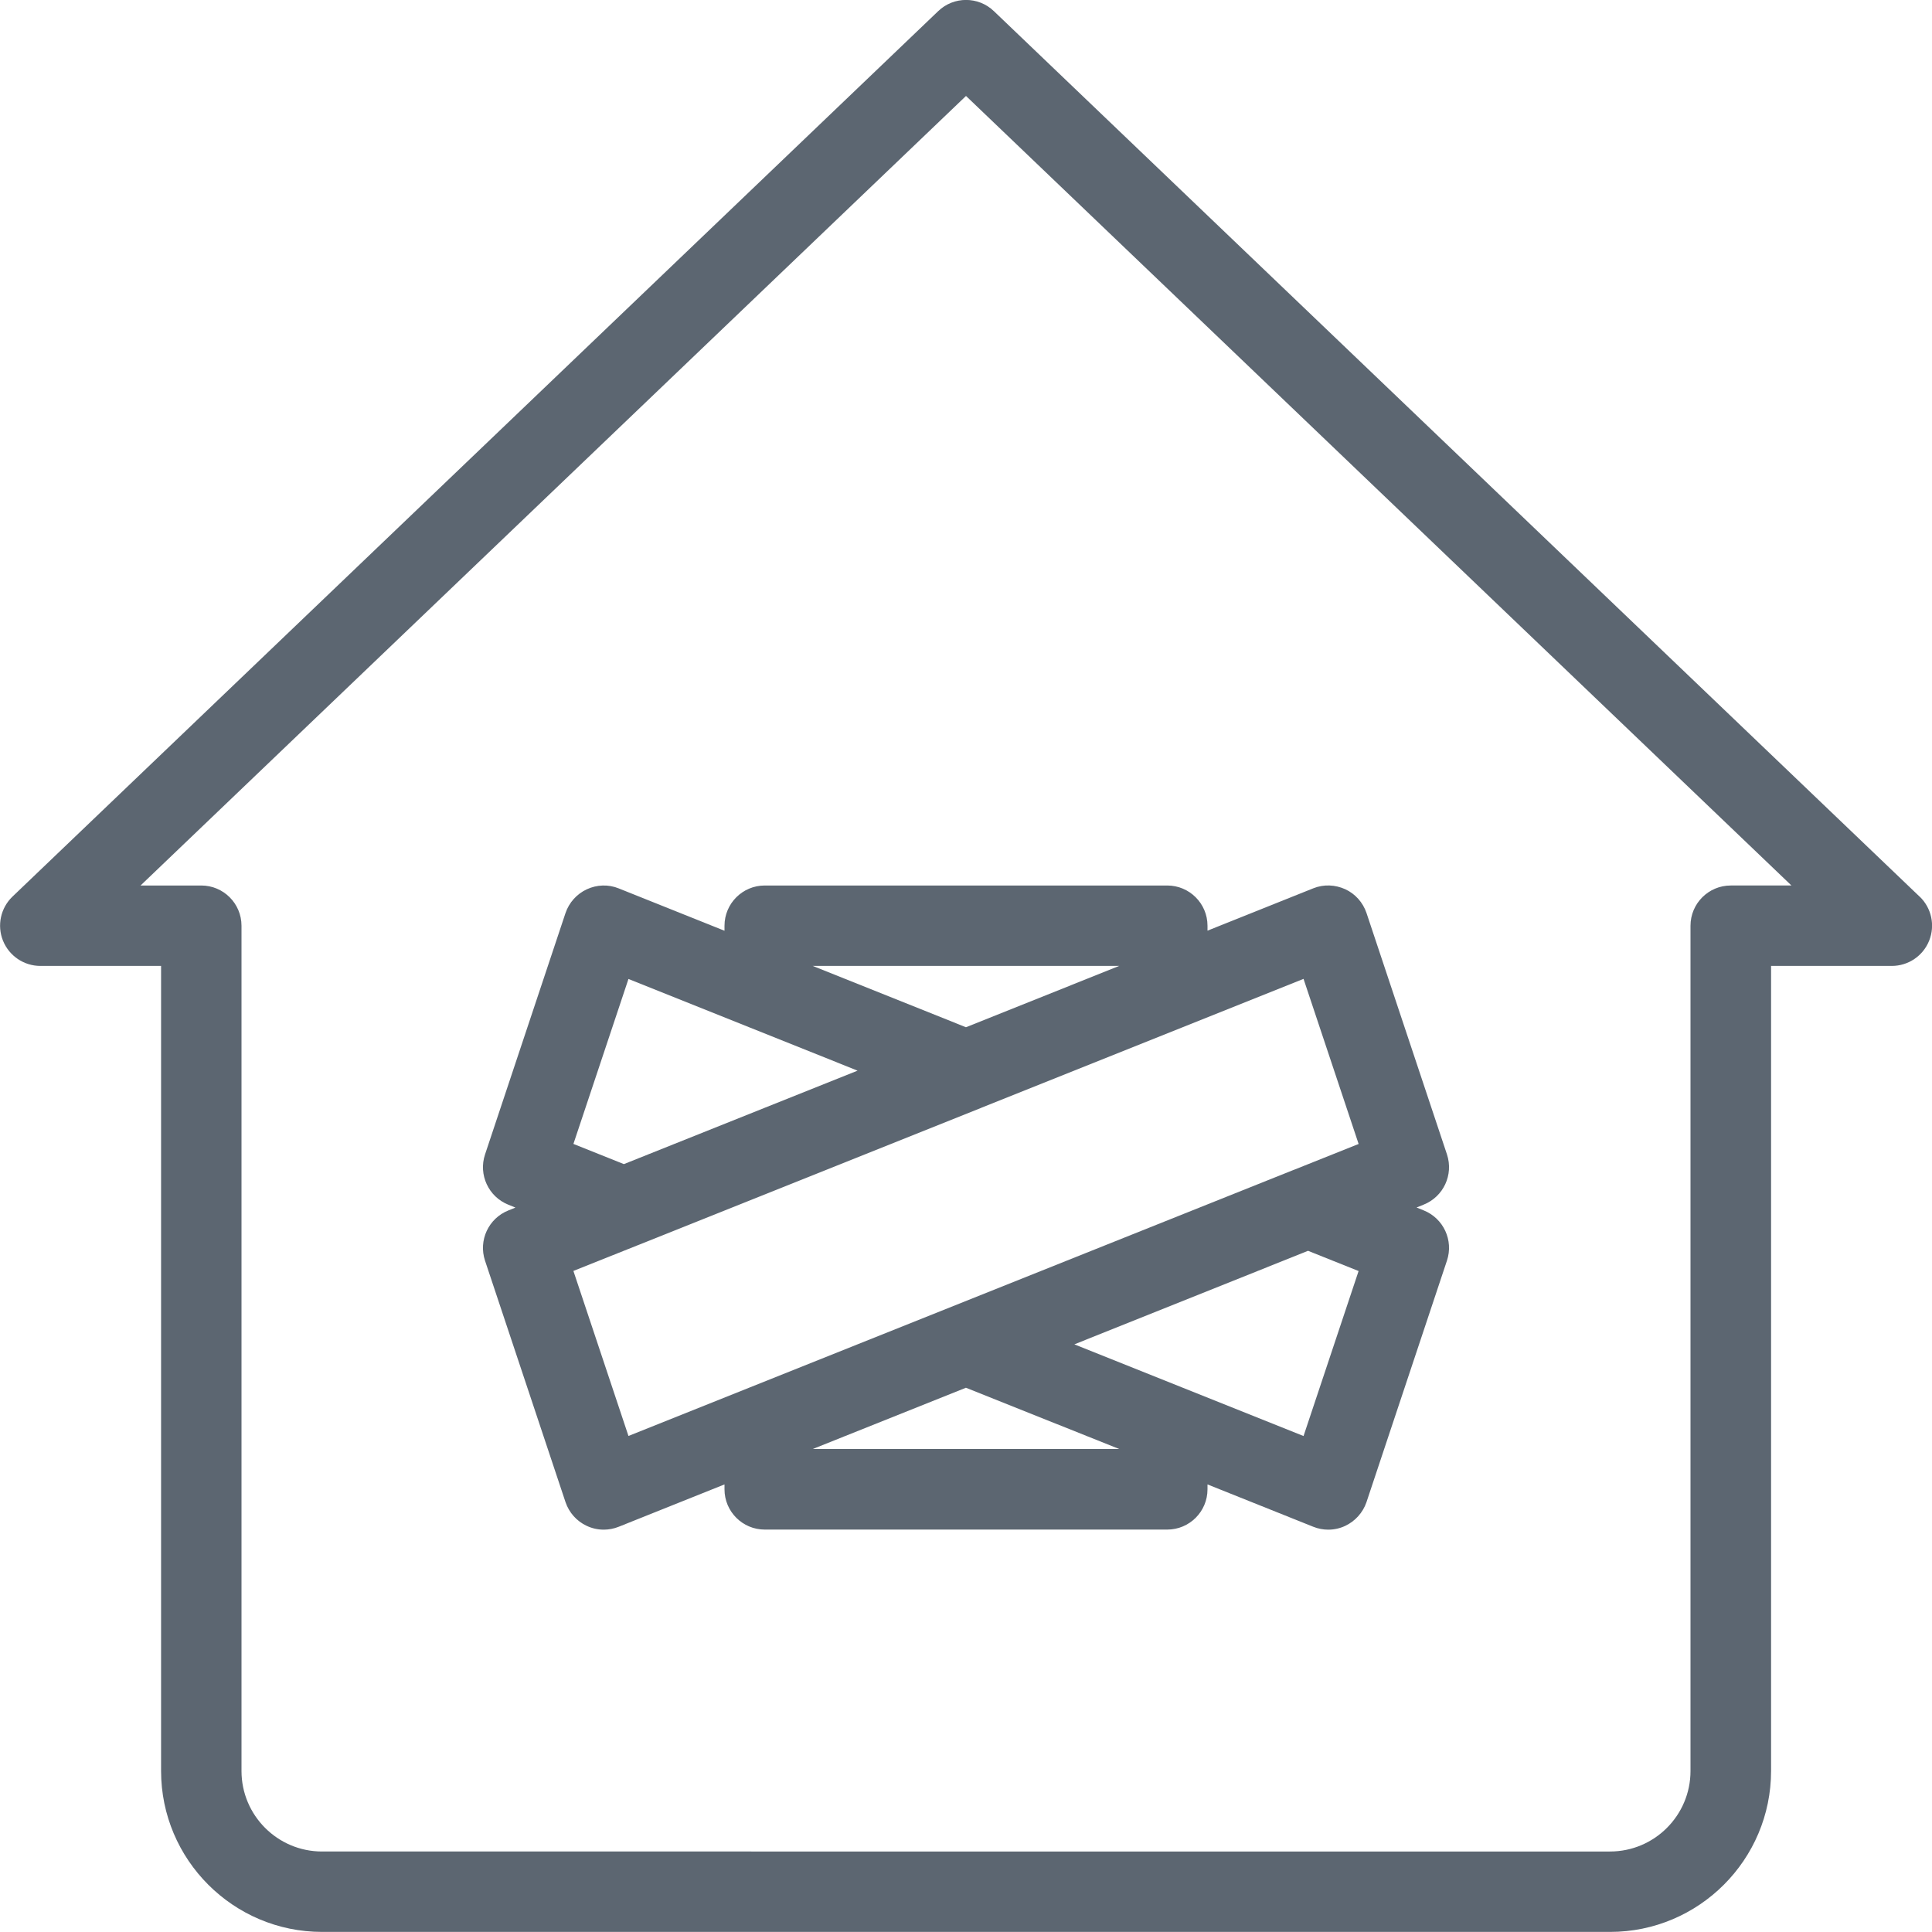 <svg xmlns="http://www.w3.org/2000/svg" viewBox="0 0 24 24"><path fill="#5c6671" d="M23.846 11.138l-11.5-11c-.193-.185-.498-.185-.691 0l-11.5 11c-.147.141-.194.358-.118.547s.26.314.464.314h1.5v10c0 1.103.897 2 2 2h16c1.103 0 2-.897 2-2v-10h1.5c.204 0 .388-.124.464-.314s.029-.406-.118-.547zM21.5 11c-.276 0-.5.224-.5.5V22c0 .551-.448 1-1 1H4c-.552 0-1-.449-1-1V11.5c0-.276-.224-.5-.5-.5h-.754L12 1.192 22.254 11H21.5zM9 11.5v.062l-1.314-.526c-.128-.052-.271-.047-.396.011s-.221.165-.265.295l-1 3c-.083.251.043.524.289.623l.089.036-.089.036c-.246.099-.372.371-.289.623l1 3c.045.132.14.237.262.294.065.031.137.048.213.048.062 0 .126-.012.186-.036L9 18.44v.061c0 .276.224.5.5.5h5c.276 0 .5-.224.5-.5v-.061l1.314.526c.06.024.123.036.186.036.076 0 .148-.017.213-.048.121-.058.216-.162.261-.291l1.001-3.004c.083-.251-.043-.524-.289-.623L17.597 15l.089-.036c.246-.099.372-.371.289-.623l-1-3c-.045-.132-.14-.237-.262-.294-.127-.058-.27-.064-.399-.012L15 11.561V11.5c0-.276-.224-.5-.5-.5h-5c-.276 0-.5.224-.5.5zm-1.877 2.711l.684-2.05 2.846 1.139-2.903 1.161-.627-.251zM10.096 18l1.903-.761 1.904.761h-3.807zm6.781-2.211l-.684 2.05-2.847-1.139 2.903-1.162.627.251zm0-1.578l-.811.324h-.001l-8.258 3.303-.684-2.05.811-.324h.001l4.25-1.7.001-.001 4.007-1.603.684 2.05zM12 12.761l-1.904-.762h3.807l-1.904.762z"/></svg>